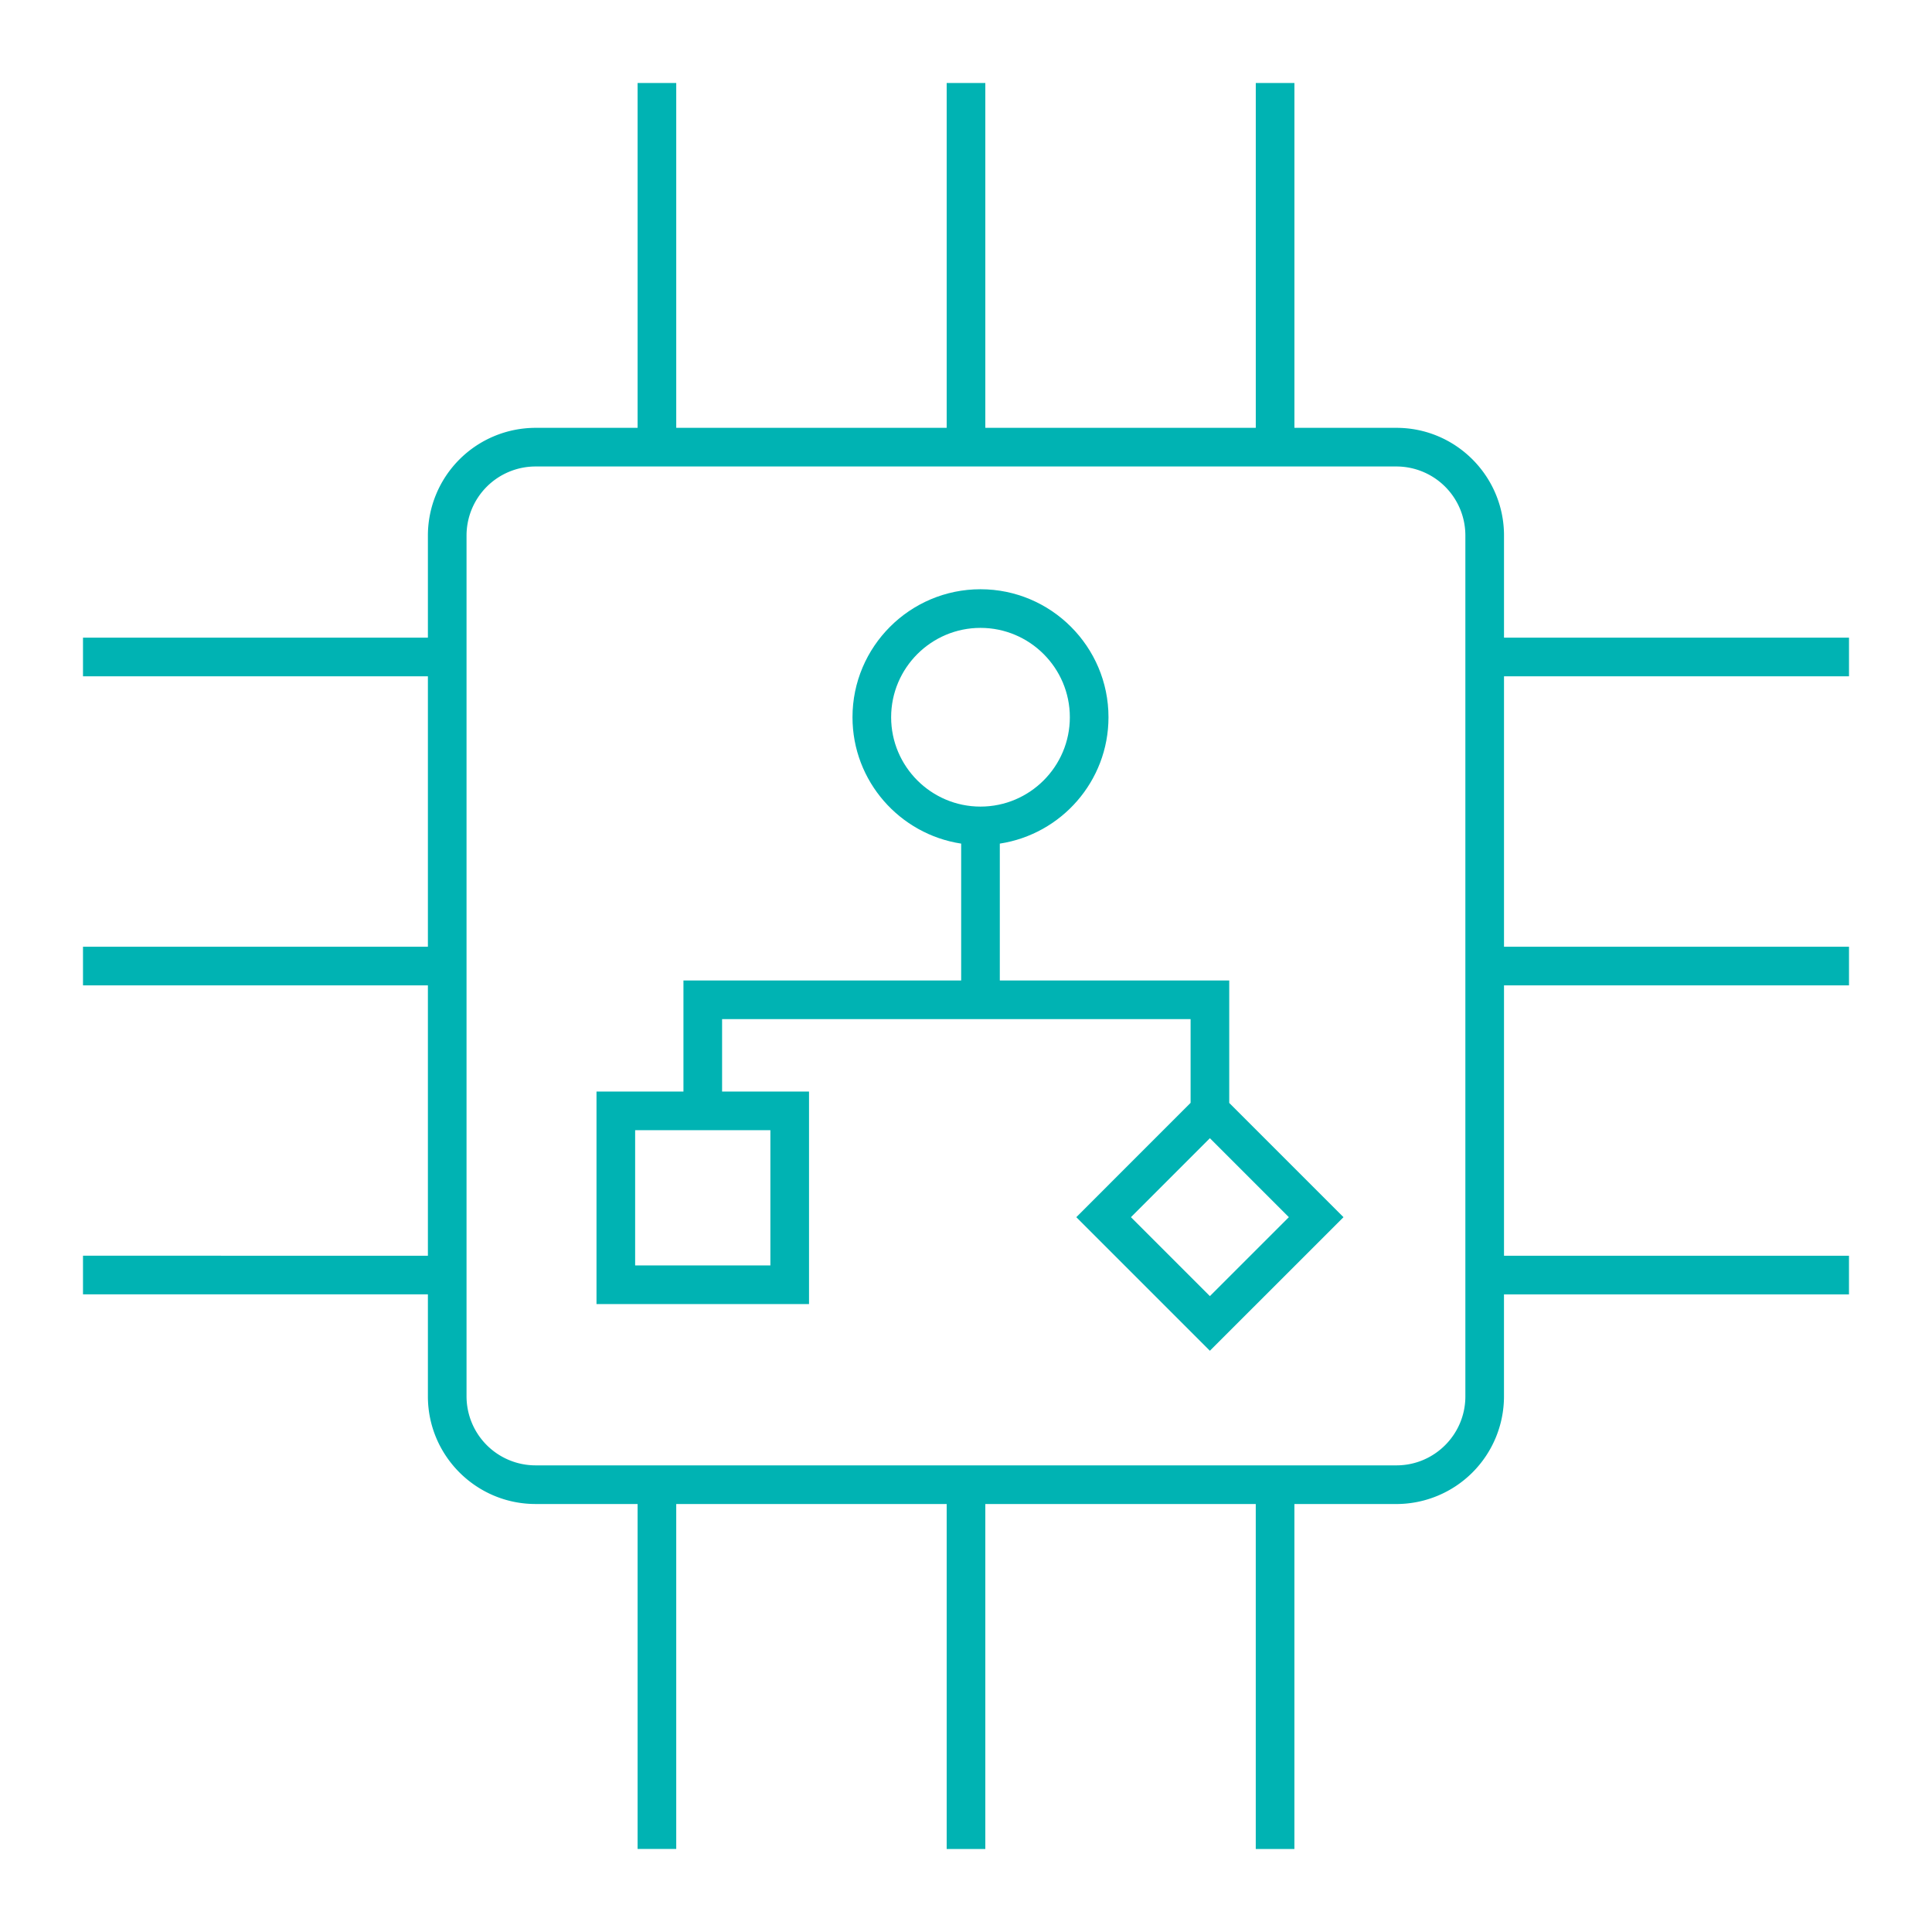 <svg xmlns="http://www.w3.org/2000/svg" width="100" height="100"><rect width="100%" height="100%" fill="none"/><g class="currentLayer" fill="#00b3b3"><path d="M95.704 35.004v-2H77.847v-5.287c0-3.072-2.497-5.572-5.565-5.572h-5.283V4.297h-2v17.848H51V4.297h-2v17.848H35.002V4.297h-2v17.848h-5.283a5.578 5.578 0 00-5.571 5.572v5.287H4.296v2h17.852v13.998H4.296v2h17.852v13.994H4.296v2h17.852v5.281c0 3.071 2.5 5.57 5.571 5.57h5.283v17.855h2V77.848H49v17.855h2V77.848h13.998v17.855h2V77.848h5.283a5.574 5.574 0 005.565-5.57v-5.281h17.857v-2H77.847V51.002h17.857v-2H77.847V35.004h17.857zM75.847 72.277c0 1.969-1.6 3.57-3.565 3.57H27.719a3.575 3.575 0 01-3.571-3.57v-44.56a3.575 3.575 0 013.571-3.572h44.563a3.572 3.572 0 013.565 3.572v44.56z"/><path d="M63.625 50.75H51.75v-7.085c3.179-.485 5.625-3.229 5.625-6.541 0-3.653-2.973-6.625-6.625-6.625s-6.625 2.972-6.625 6.625c0 3.312 2.446 6.057 5.625 6.541v7.085H35.375v5.749h-4.5v11h11v-11h-4.5V52.75h24.25v4.333l-5.916 5.918 6.914 6.914 6.916-6.914-5.914-5.914V50.75zm-23.75 14.749h-7v-7h7v7zm6.25-28.375c0-2.55 2.075-4.625 4.625-4.625s4.625 2.075 4.625 4.625-2.075 4.625-4.625 4.625-4.625-2.075-4.625-4.625zm16.498 29.963l-4.086-4.086 4.086-4.088 4.088 4.088-4.088 4.086z"/></g></svg>